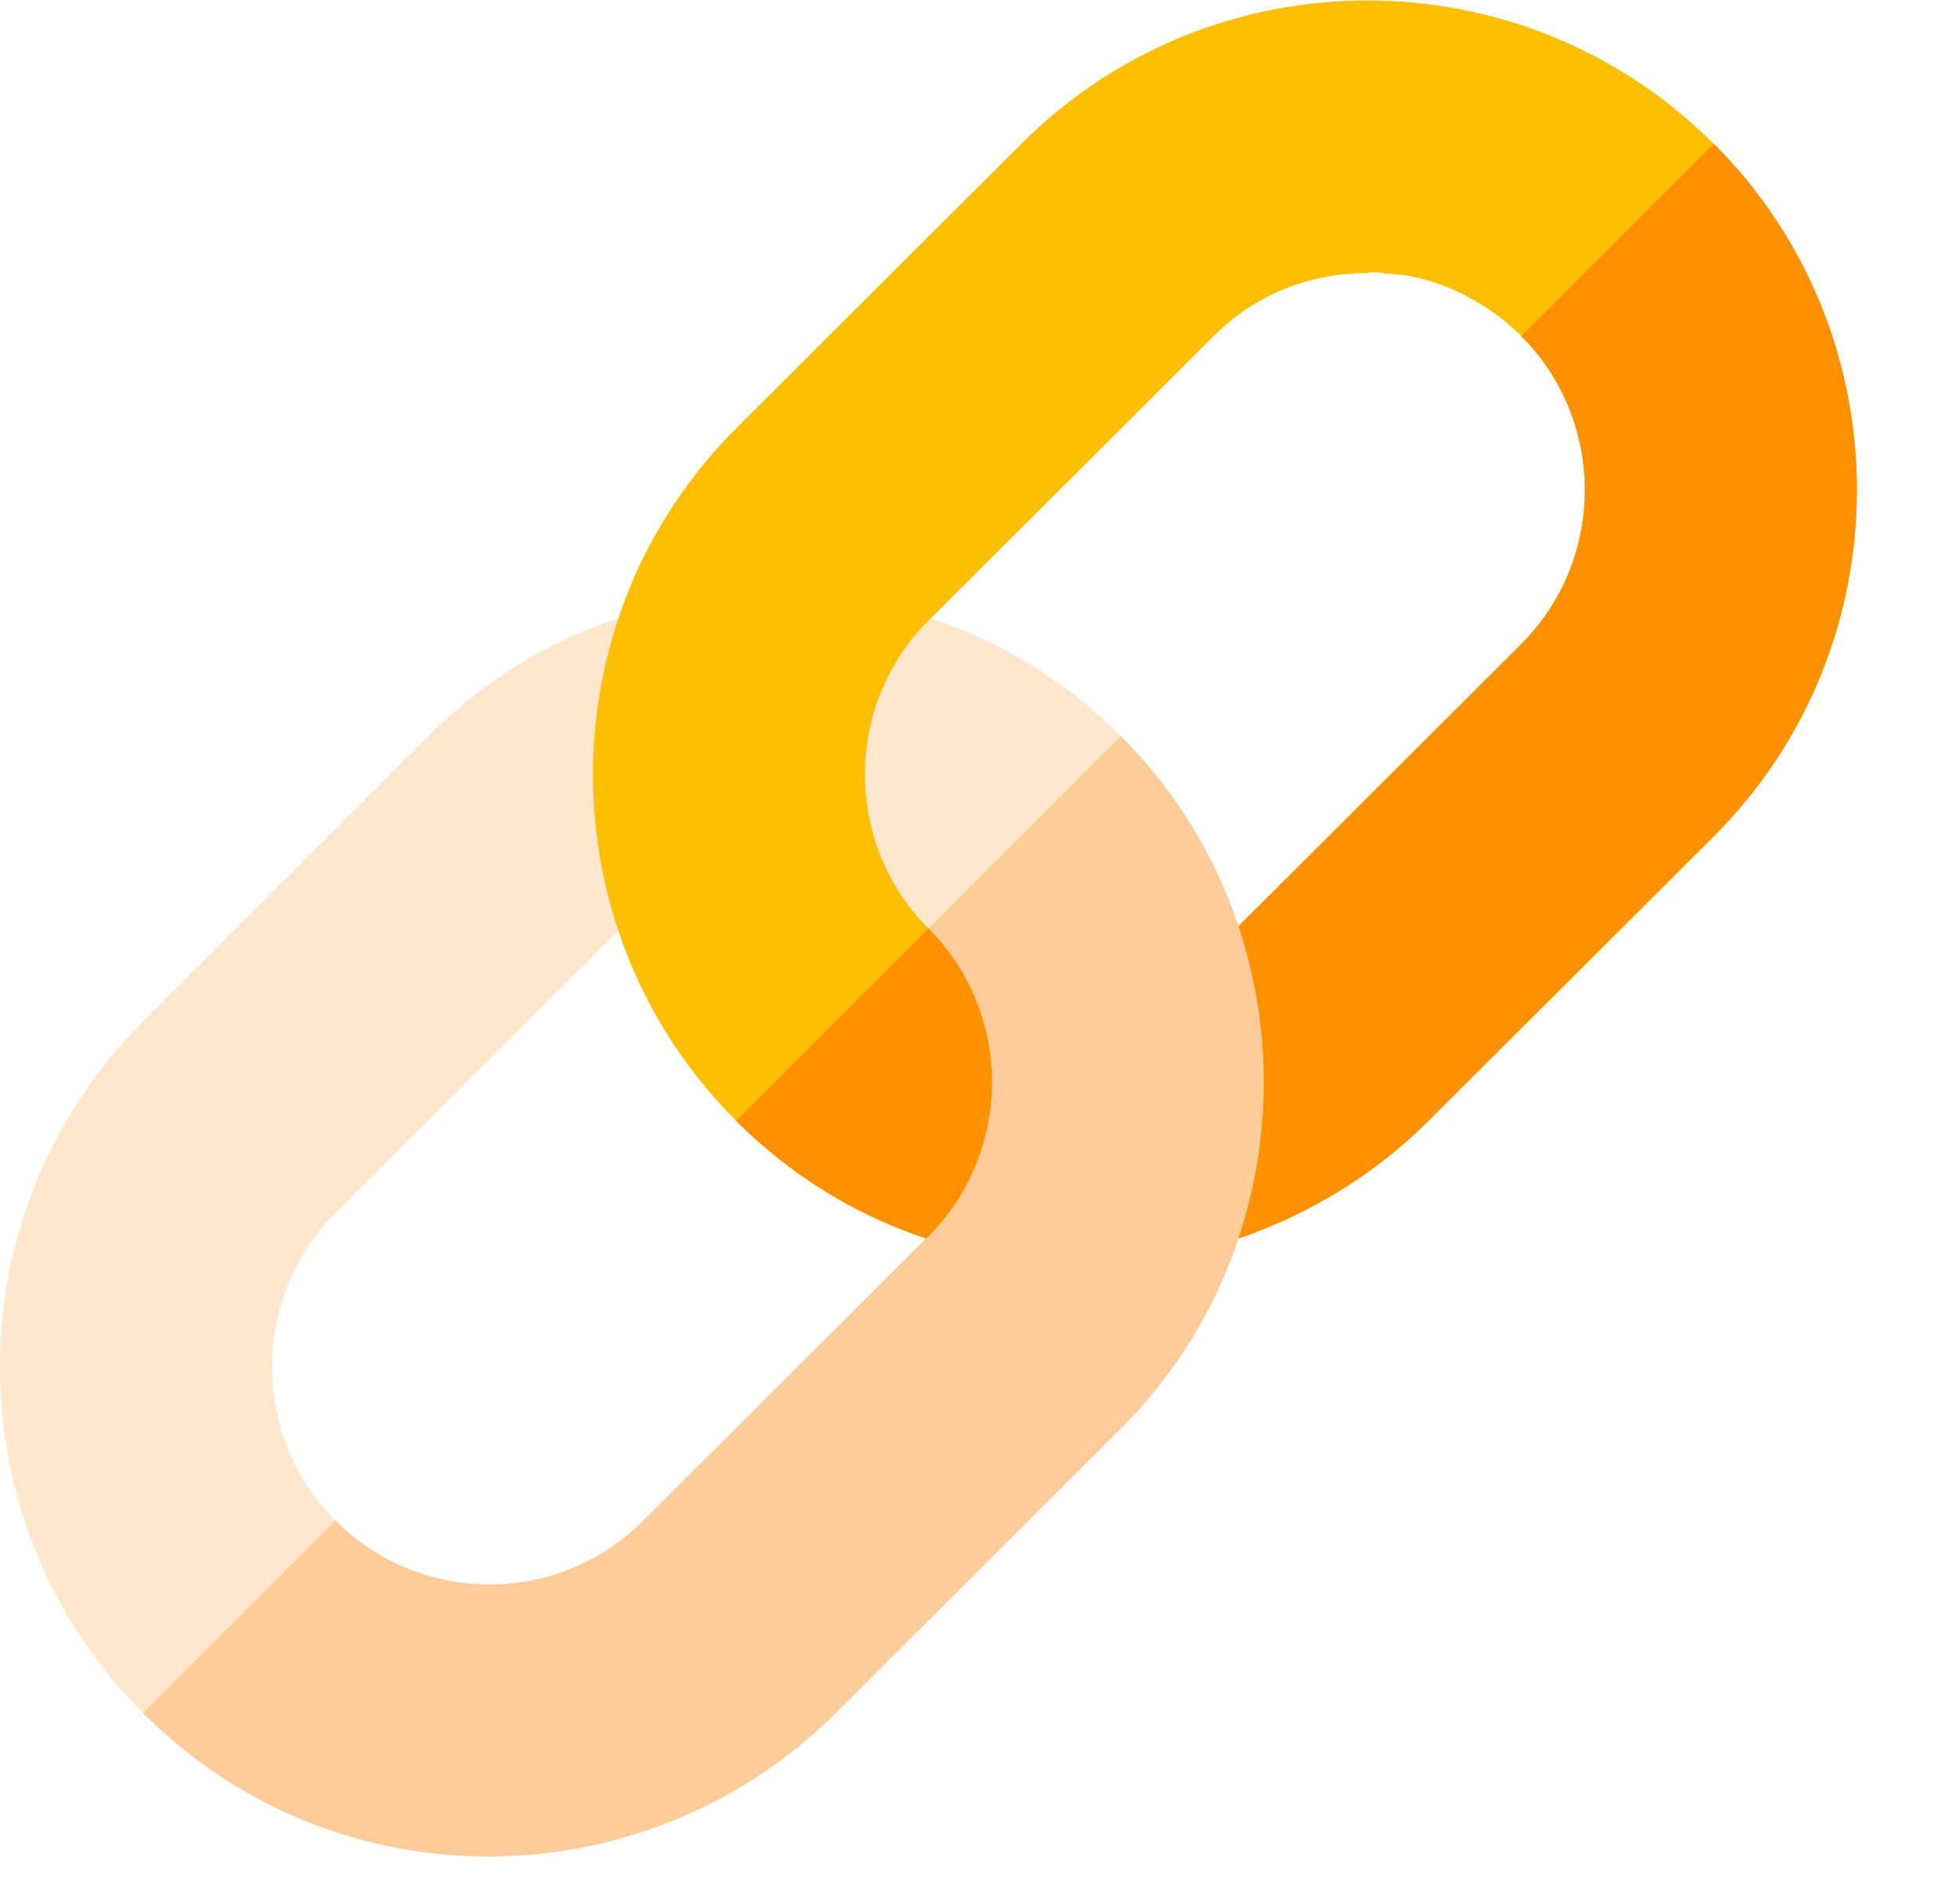 <svg xmlns="http://www.w3.org/2000/svg" width="30" height="29" viewBox="0 0 30 29">
    <g fill="none" fill-rule="evenodd">
        <g fill-rule="nonzero">
            <g>
                <g>
                    <g>
                        <g>
                            <g>
                                <path fill="#FFE6CC" d="M18.956 18.956l2.697-4.086-2.697-.695c-.353-1.06-.954-2.06-1.801-2.909-.837-.836-1.826-1.448-2.91-1.802l-.035.036-3.285-.13-1.46.094c-1.084.354-2.073.966-2.91 1.802L2.19 15.632c-2.92 2.92-2.92 7.667 0 10.587 3.003 3.003 7.75 2.85 10.599 0l4.366-4.354c.848-.848 1.448-1.849 1.801-2.909zm-9.111 4.32c-1.32 1.318-3.427 1.283-4.71 0-1.296-1.296-1.296-3.416 0-4.711l4.33-4.32 2.367 2.344 2.379 2.332-4.366 4.354z" transform="translate(-698 -1776) translate(140 120) translate(0 1247) translate(50 363) translate(508 40) translate(0 6)"/>
                                <path fill="#FC9" d="M17.155 21.865l-4.366 4.354c-2.85 2.85-7.596 3.003-10.599 0l2.944-2.944c1.284 1.284 3.392 1.32 4.71 0l4.367-4.354-2.38-2.332 5.324-5.323c.847.848 1.448 1.85 1.801 2.909l2.697.695-2.697 4.086c-.353 1.06-.953 2.06-1.801 2.909z" transform="translate(-698 -1776) translate(140 120) translate(0 1247) translate(50 363) translate(508 40) translate(0 6)"/>
                                <path fill="#FDBF00" d="M26.23 2.201c-2.92-2.92-7.666-2.932-10.598 0l-4.366 4.355c-.847.848-1.448 1.849-1.801 2.908-.519 1.555-.519 3.227 0 4.782.353 1.06.954 2.06 1.801 2.908.825.825 1.814 1.437 2.91 1.802l.034-.035c1.296-1.296 1.296-3.415 0-4.71-1.295-1.296-1.295-3.416 0-4.711l4.366-4.355c.636-.636 1.46-.965 2.355-.965.024-.024.224-.012.271.011.636 0 1.472.342 2.085.954 1.295 1.296 1.295 3.415 0 4.71l-4.33 4.32c.518 1.554.518 3.227 0 4.781 1.071-.365 2.084-.977 2.908-1.802l4.366-4.354c2.92-2.92 2.92-7.678 0-10.599z" transform="translate(-698 -1776) translate(140 120) translate(0 1247) translate(50 363) translate(508 40) translate(0 6)"/>
                                <g fill="#FF9100">
                                    <path d="M2.998 16.756l-.036.035C1.867 16.426.878 15.814.053 14.99l2.945-2.944c1.295 1.296 1.295 3.415 0 4.71zM15.018 10.635l-4.366 4.355c-.824.824-1.837 1.436-2.909 1.801.518-1.554.518-3.226 0-4.78l4.33-4.32c1.296-1.295 1.296-3.415 0-4.71L15.019.035c2.92 2.92 2.92 7.678 0 10.599z" transform="translate(-698 -1776) translate(140 120) translate(0 1247) translate(50 363) translate(508 40) translate(0 6) translate(11.213 2.165)"/>
                                </g>
                            </g>
                        </g>
                    </g>
                </g>
            </g>
        </g>
    </g>
</svg>
